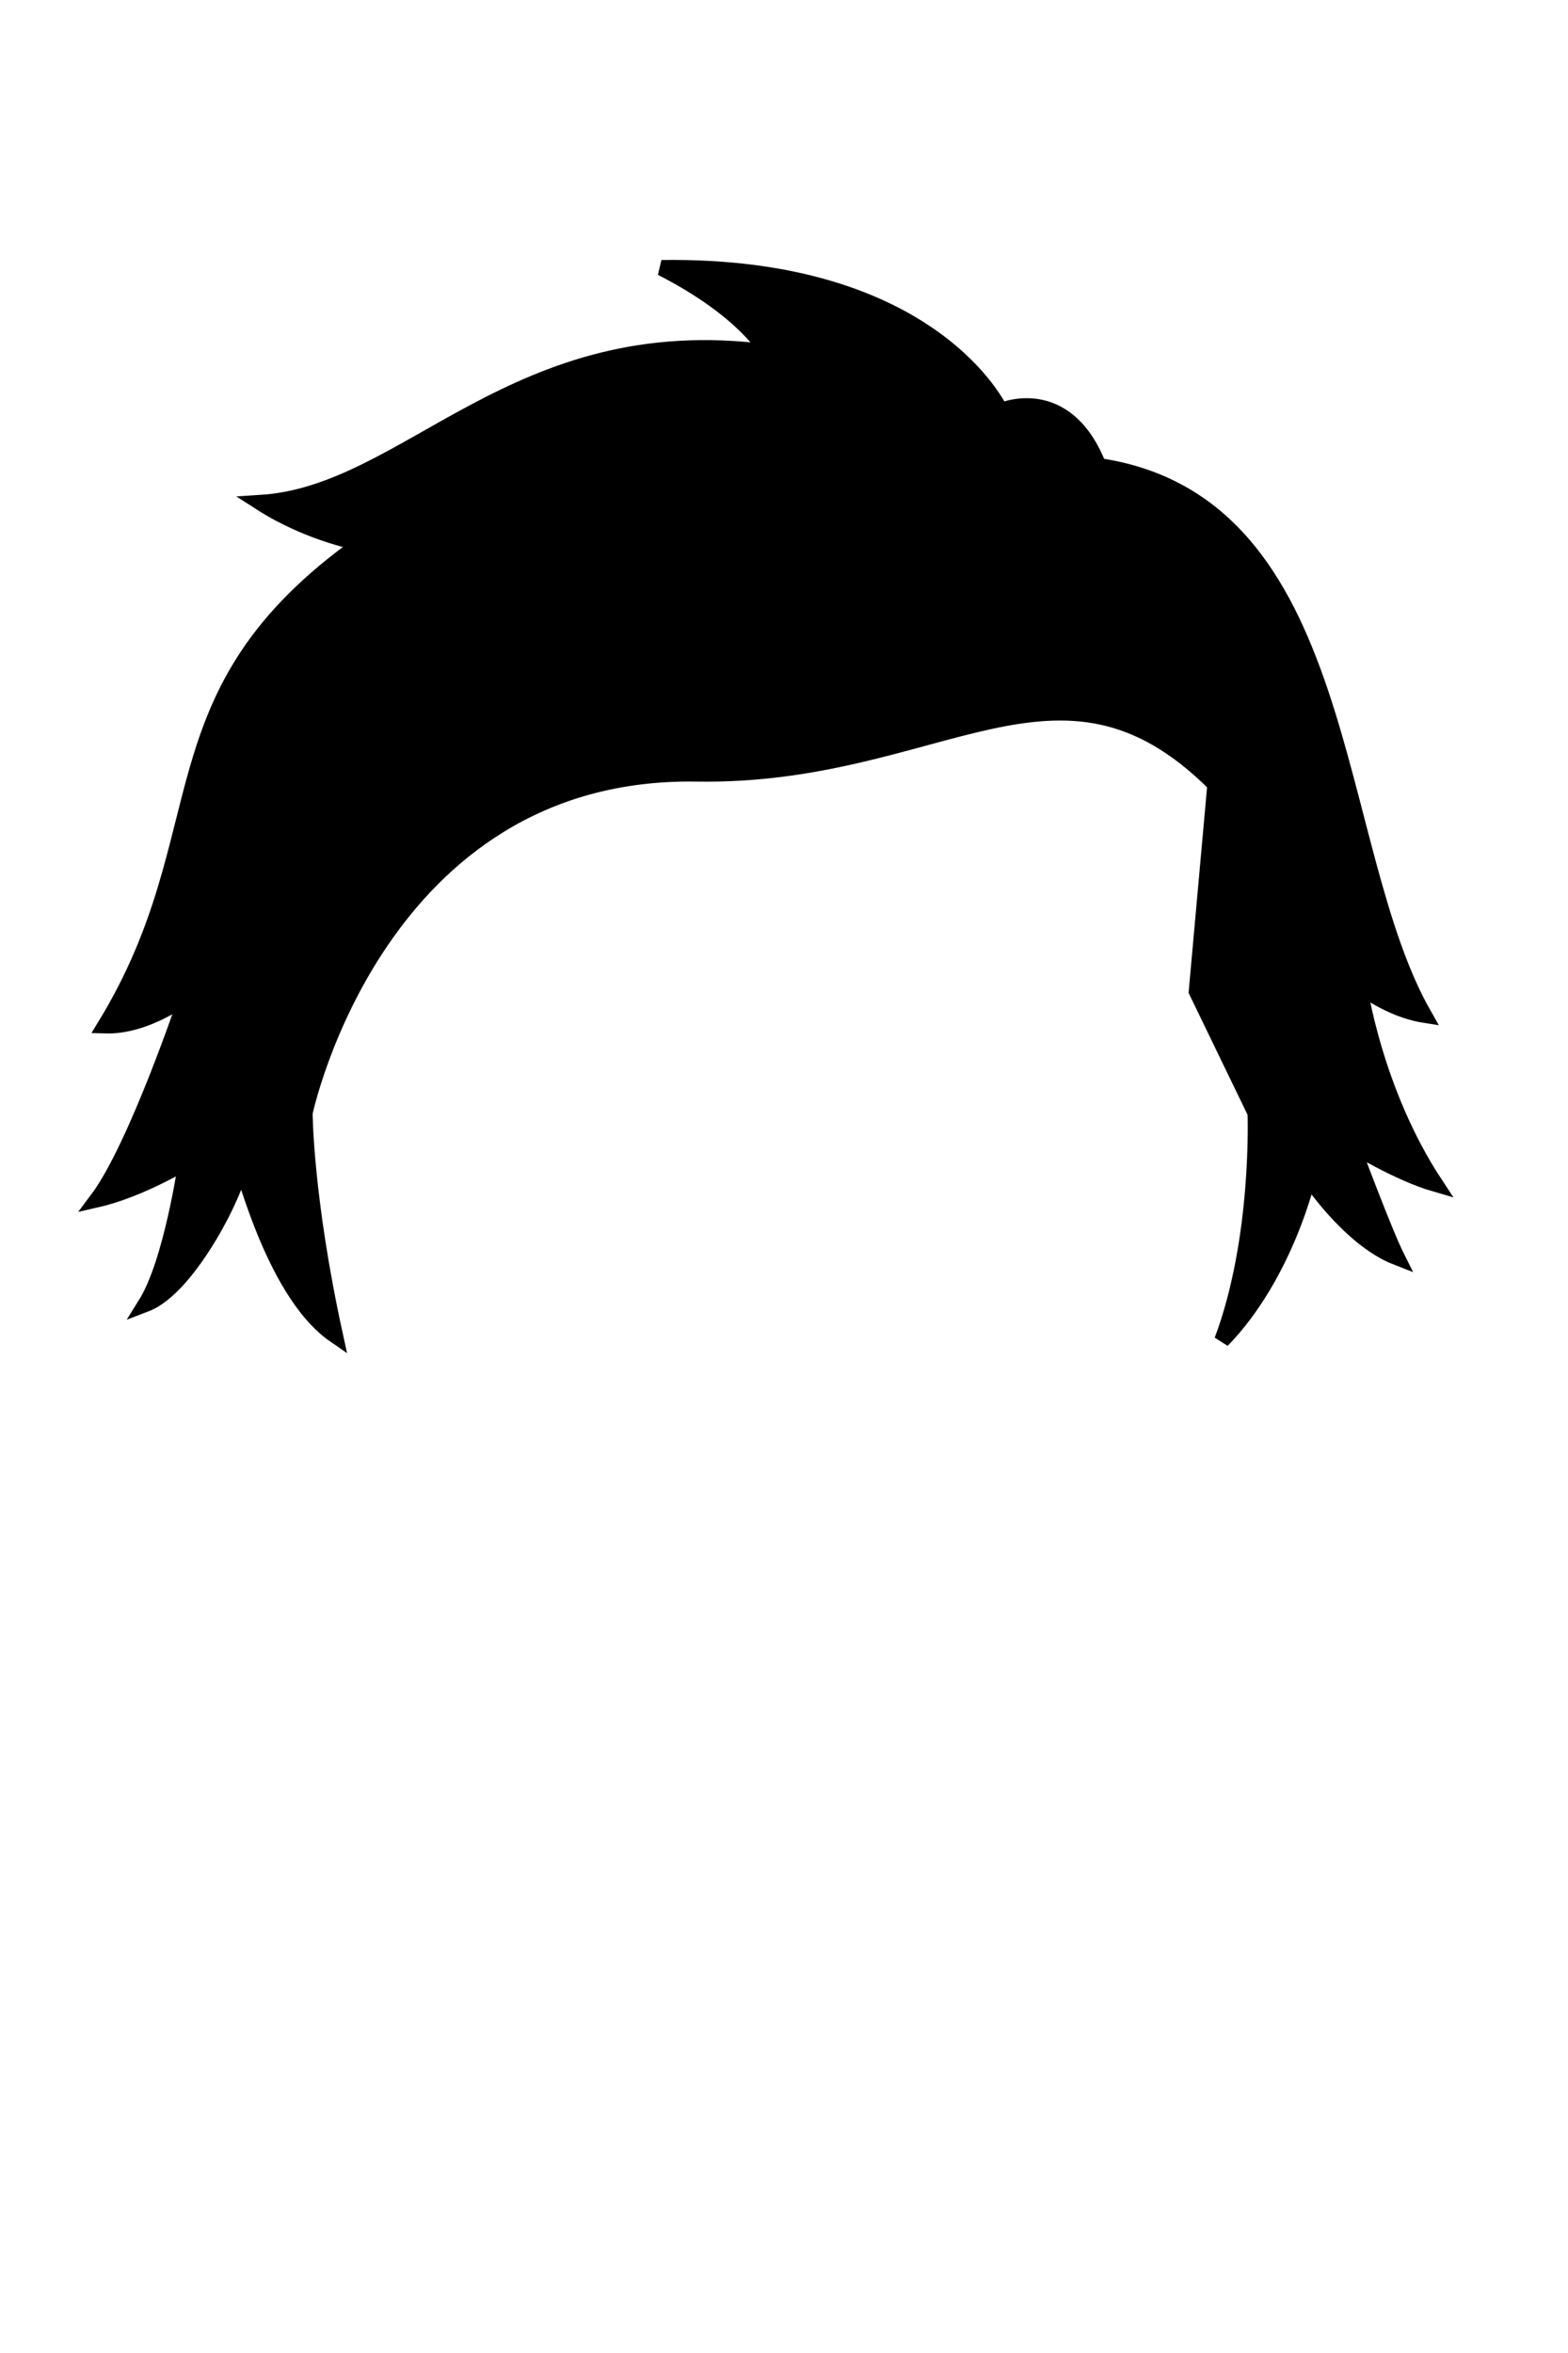 <svg xmlns="http://www.w3.org/2000/svg" viewBox="0 0 400 600" width="400" height="600">
	<style>
		.shaggyLines { fill: none;stroke: #000000;stroke-width: 5 } 
	</style>
	<path id="shaggy" class="shaggy" d="M37.17 332.53C43.83 321.86 47.5 296.2 47.5 296.2C47.5 296.2 35.83 303.33 24.83 305.86C34.83 292.53 47.75 253.8 47.75 253.8C47.75 253.8 37.5 261.86 26.83 261.53C57.17 211.86 37.58 177.27 92.17 138.53C92.17 138.53 79.08 136.27 66.5 128.2C104.38 125.8 131.25 81.3 195.75 89.8C195.75 89.8 190.25 79.3 168.75 68.3C238.25 67.3 255.25 104.8 255.25 104.8C255.25 104.8 271.75 97.3 280.25 118.8C344.75 128.3 338.75 215.8 363.25 258.8C354.37 257.4 346.75 251.3 346.75 251.3C346.75 251.3 350.62 278.4 366.12 301.9C356.62 299.15 344.83 291.86 344.83 291.86C344.83 291.86 353.12 314.15 356.38 320.65C344.12 315.9 333.75 300 333.75 300C333.75 300 328.17 324.86 311.75 341.8C321.5 315.86 320.25 283.8 320.25 283.8L305.25 252.8L310 200C270 160 239.75 198.3 177.75 197.3C96.22 195.98 77.75 283.8 77.75 283.8C77.75 283.8 77.83 305.53 85.5 340.53C68.5 328.86 61.17 292.2 61.17 297.2C61.17 302.2 48.5 328.2 37.17 332.53Z" fill="$[hairColor]" stroke="#000" stroke-width="4"/>
	<path id="shaggyLines" class="shaggyLines" d="M114 190C114 190 146.25 185.2 190 135M147 178C147 178 203.75 180.7 250 142M140 139C140 139 178.75 84.7 233 105" />
</svg>